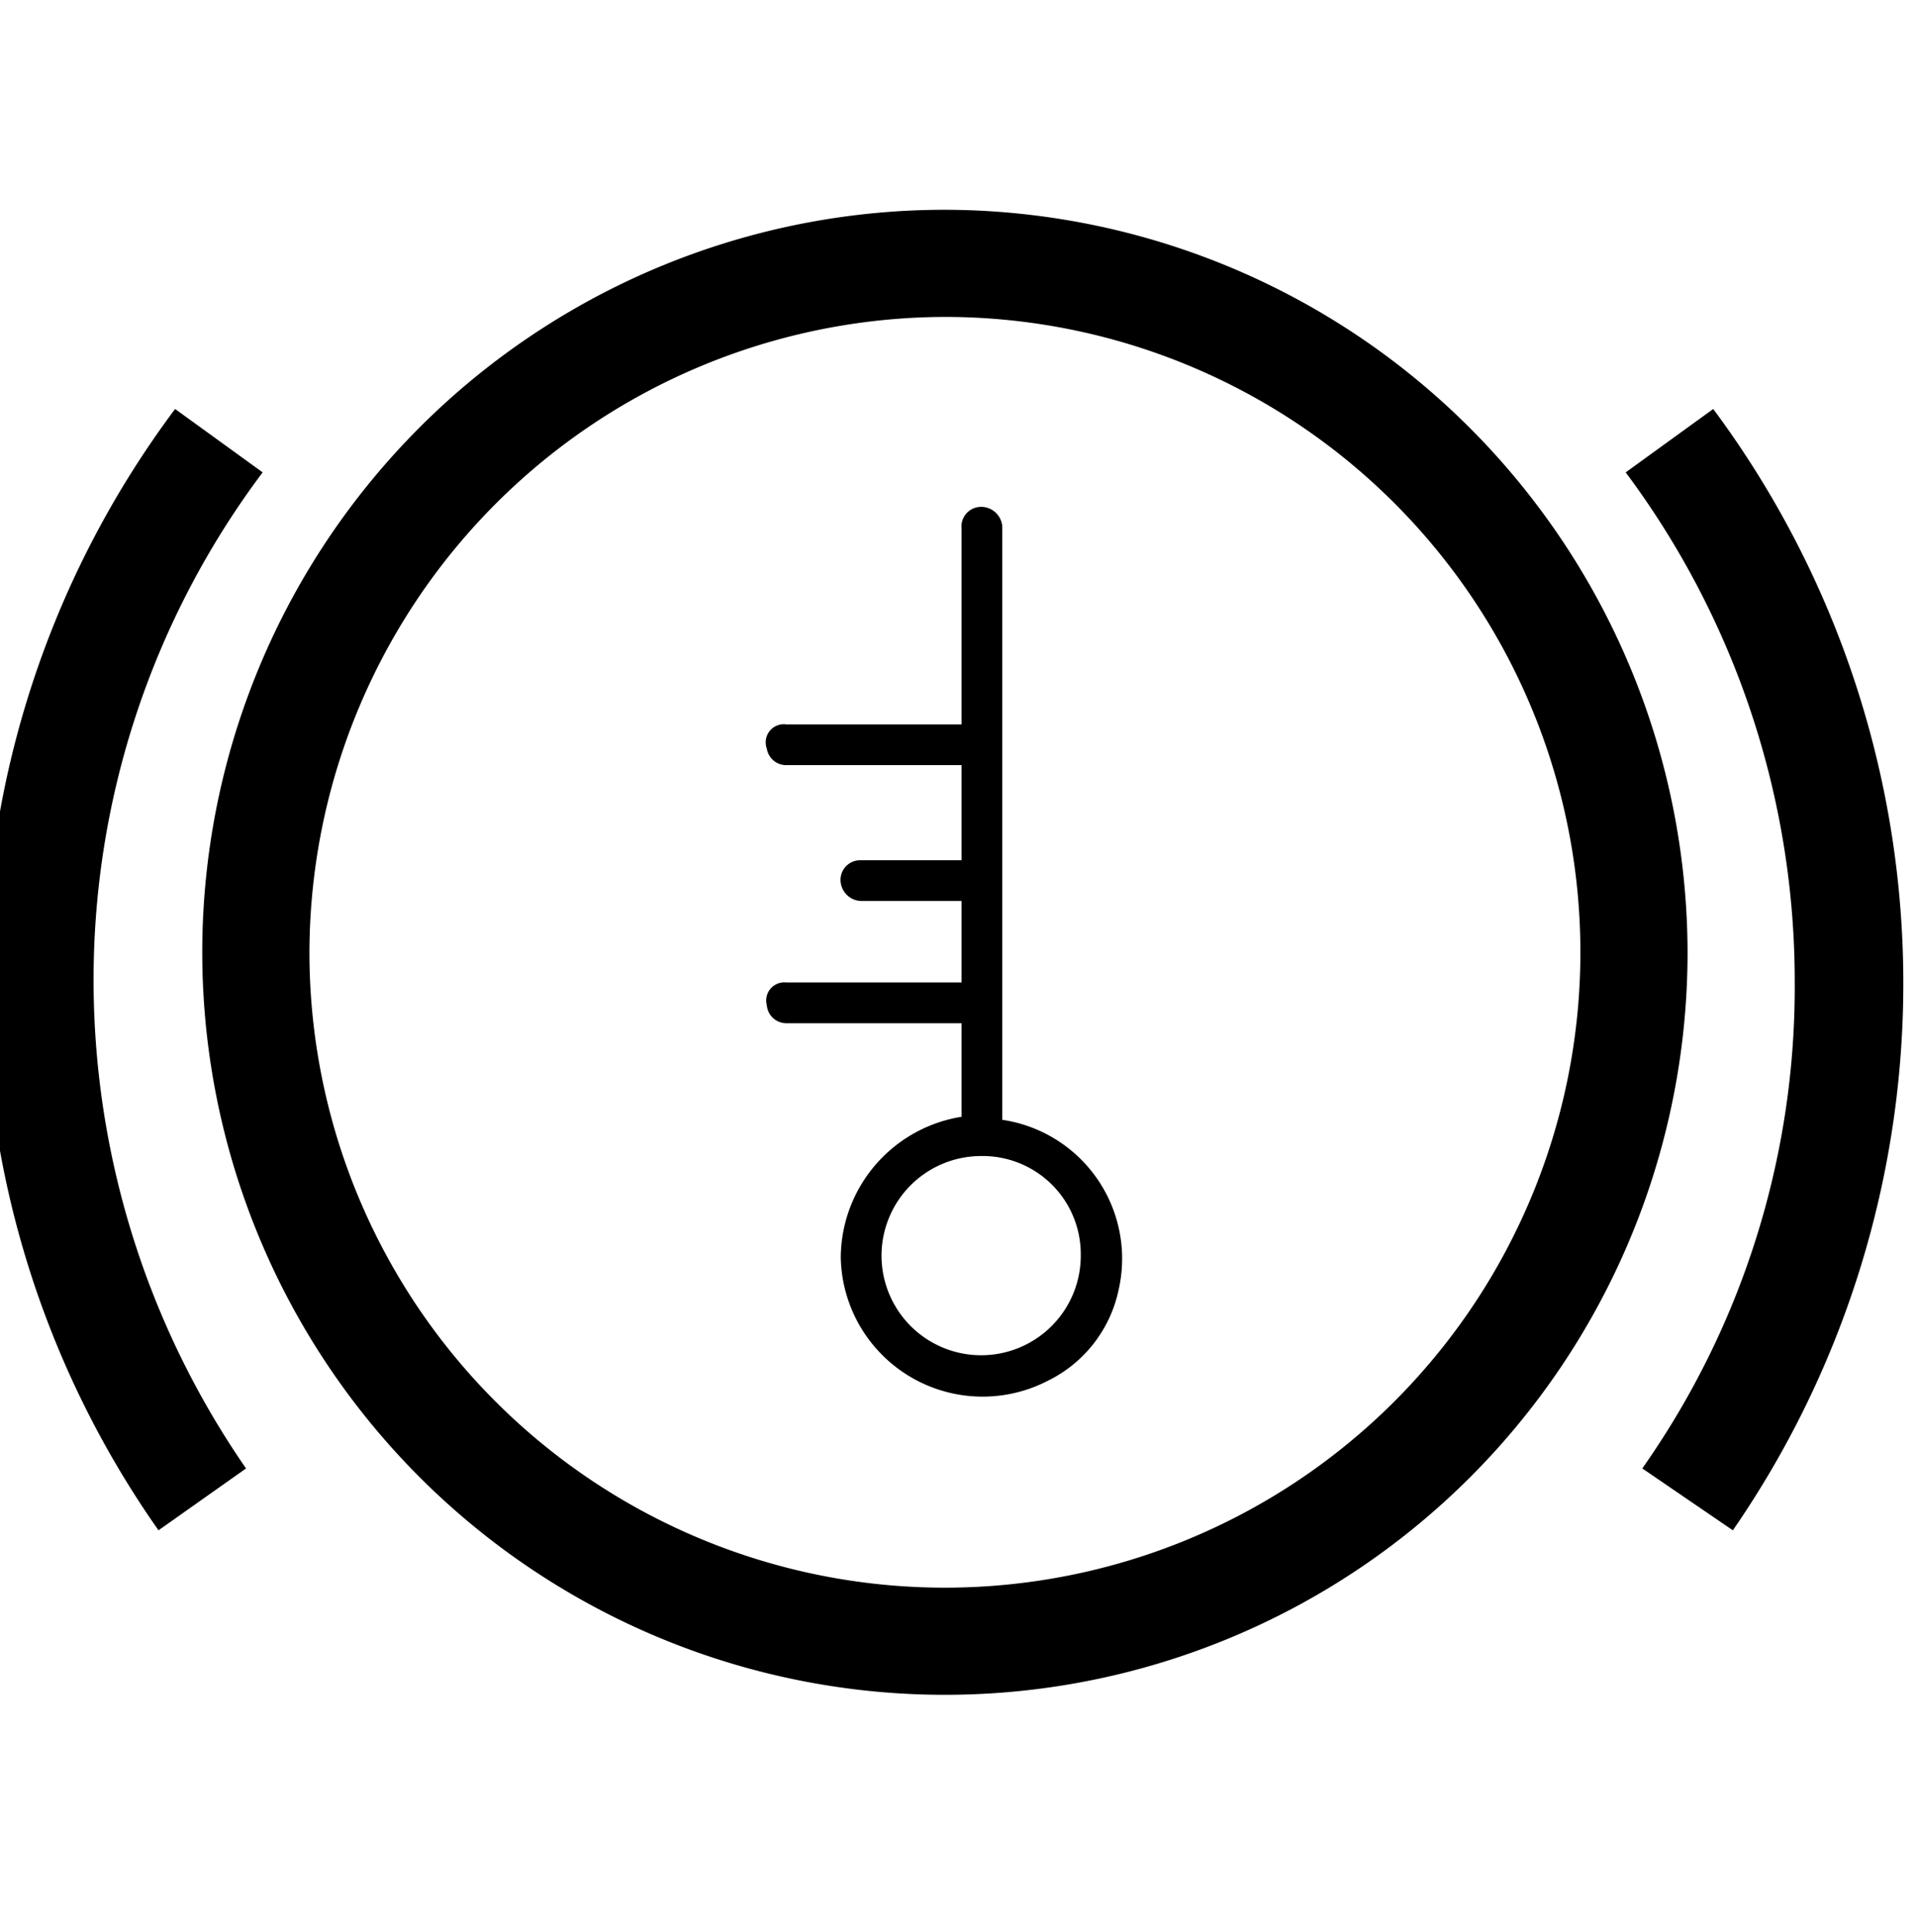 <svg xmlns="http://www.w3.org/2000/svg" viewBox="0 0 127 128">
  <title>brakes_temperature</title>
  <g id="brakes_temperature">
    <g>
      <path
          d="M62.6,21A42.1,42.1,0,1,1,20.5,63.1,42.2,42.2,0,0,1,62.6,21m0-7.1a49.2,49.2,0,1,0,49.2,49.2A49.3,49.3,0,0,0,62.6,13.9Z" />
      <path
          d="M114.8,101.4l-6-4.1a55.4,55.4,0,0,0,10.1-32.2,56.4,56.4,0,0,0-11.2-33.8l5.8-4.2a63.8,63.8,0,0,1,1.3,74.3Z" />
      <path d="M10.5,101.4a63.3,63.3,0,0,1,1.1-74.3l5.8,4.2A56,56,0,0,0,6.2,65.1,56.9,56.9,0,0,0,16.3,97.3Z" />
    </g>
    <path
        d="M74.1,85.5a9.3,9.3,0,0,0-7.7-11.3V34.9a1.4,1.4,0,0,0-1.6-1.3A1.3,1.3,0,0,0,63.7,35V48H52.1a1.2,1.2,0,0,0-1.3,1.6,1.3,1.3,0,0,0,1.3,1.1H63.7V57H57a1.3,1.3,0,0,0-1.3,1.5,1.4,1.4,0,0,0,1.4,1.2h6.6v5.4H52.1a1.2,1.2,0,0,0-1.3,1.5,1.3,1.3,0,0,0,1.3,1.2H63.7V74a9.5,9.5,0,0,0-8,9.3,9.4,9.4,0,0,0,13.7,8.2A8.7,8.7,0,0,0,74.1,85.5Zm-2.5-2.4A6.6,6.6,0,1,1,65,76.6,6.5,6.5,0,0,1,71.6,83.1Z" />
  </g>
</svg>
